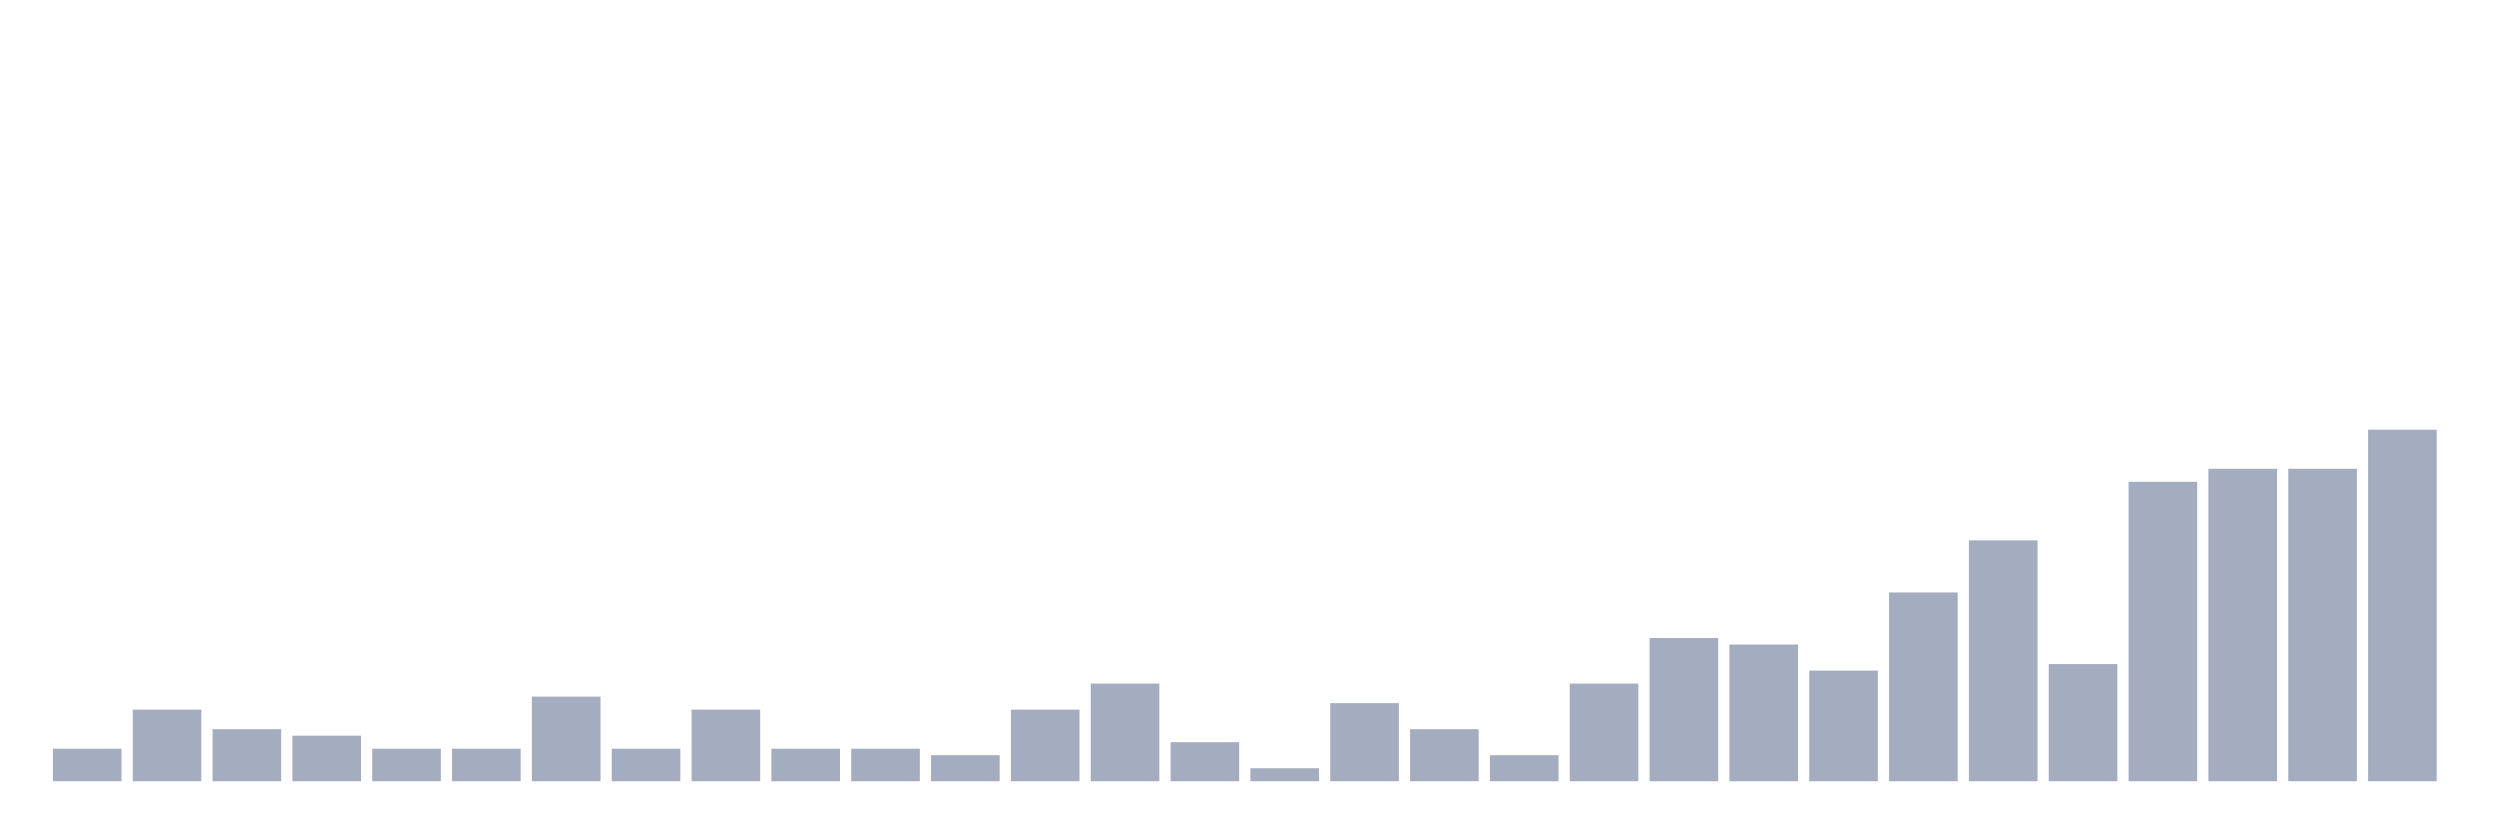 <svg xmlns="http://www.w3.org/2000/svg" viewBox="0 0 480 160"><g transform="translate(10,10)"><rect class="bar" x="0.153" width="13.175" y="133.75" height="6.25" fill="rgb(164,173,192)"></rect><rect class="bar" x="15.482" width="13.175" y="126.25" height="13.75" fill="rgb(164,173,192)"></rect><rect class="bar" x="30.81" width="13.175" y="130" height="10" fill="rgb(164,173,192)"></rect><rect class="bar" x="46.138" width="13.175" y="131.25" height="8.75" fill="rgb(164,173,192)"></rect><rect class="bar" x="61.466" width="13.175" y="133.75" height="6.25" fill="rgb(164,173,192)"></rect><rect class="bar" x="76.794" width="13.175" y="133.75" height="6.25" fill="rgb(164,173,192)"></rect><rect class="bar" x="92.123" width="13.175" y="123.75" height="16.25" fill="rgb(164,173,192)"></rect><rect class="bar" x="107.451" width="13.175" y="133.75" height="6.25" fill="rgb(164,173,192)"></rect><rect class="bar" x="122.779" width="13.175" y="126.25" height="13.75" fill="rgb(164,173,192)"></rect><rect class="bar" x="138.107" width="13.175" y="133.75" height="6.25" fill="rgb(164,173,192)"></rect><rect class="bar" x="153.436" width="13.175" y="133.75" height="6.25" fill="rgb(164,173,192)"></rect><rect class="bar" x="168.764" width="13.175" y="135" height="5" fill="rgb(164,173,192)"></rect><rect class="bar" x="184.092" width="13.175" y="126.25" height="13.75" fill="rgb(164,173,192)"></rect><rect class="bar" x="199.42" width="13.175" y="121.25" height="18.75" fill="rgb(164,173,192)"></rect><rect class="bar" x="214.748" width="13.175" y="132.5" height="7.5" fill="rgb(164,173,192)"></rect><rect class="bar" x="230.077" width="13.175" y="137.5" height="2.5" fill="rgb(164,173,192)"></rect><rect class="bar" x="245.405" width="13.175" y="125" height="15" fill="rgb(164,173,192)"></rect><rect class="bar" x="260.733" width="13.175" y="130" height="10" fill="rgb(164,173,192)"></rect><rect class="bar" x="276.061" width="13.175" y="135" height="5" fill="rgb(164,173,192)"></rect><rect class="bar" x="291.39" width="13.175" y="121.25" height="18.75" fill="rgb(164,173,192)"></rect><rect class="bar" x="306.718" width="13.175" y="112.5" height="27.5" fill="rgb(164,173,192)"></rect><rect class="bar" x="322.046" width="13.175" y="113.75" height="26.25" fill="rgb(164,173,192)"></rect><rect class="bar" x="337.374" width="13.175" y="118.75" height="21.25" fill="rgb(164,173,192)"></rect><rect class="bar" x="352.702" width="13.175" y="103.75" height="36.25" fill="rgb(164,173,192)"></rect><rect class="bar" x="368.031" width="13.175" y="93.75" height="46.25" fill="rgb(164,173,192)"></rect><rect class="bar" x="383.359" width="13.175" y="117.5" height="22.5" fill="rgb(164,173,192)"></rect><rect class="bar" x="398.687" width="13.175" y="82.5" height="57.5" fill="rgb(164,173,192)"></rect><rect class="bar" x="414.015" width="13.175" y="80" height="60" fill="rgb(164,173,192)"></rect><rect class="bar" x="429.344" width="13.175" y="80" height="60" fill="rgb(164,173,192)"></rect><rect class="bar" x="444.672" width="13.175" y="72.5" height="67.5" fill="rgb(164,173,192)"></rect></g></svg>